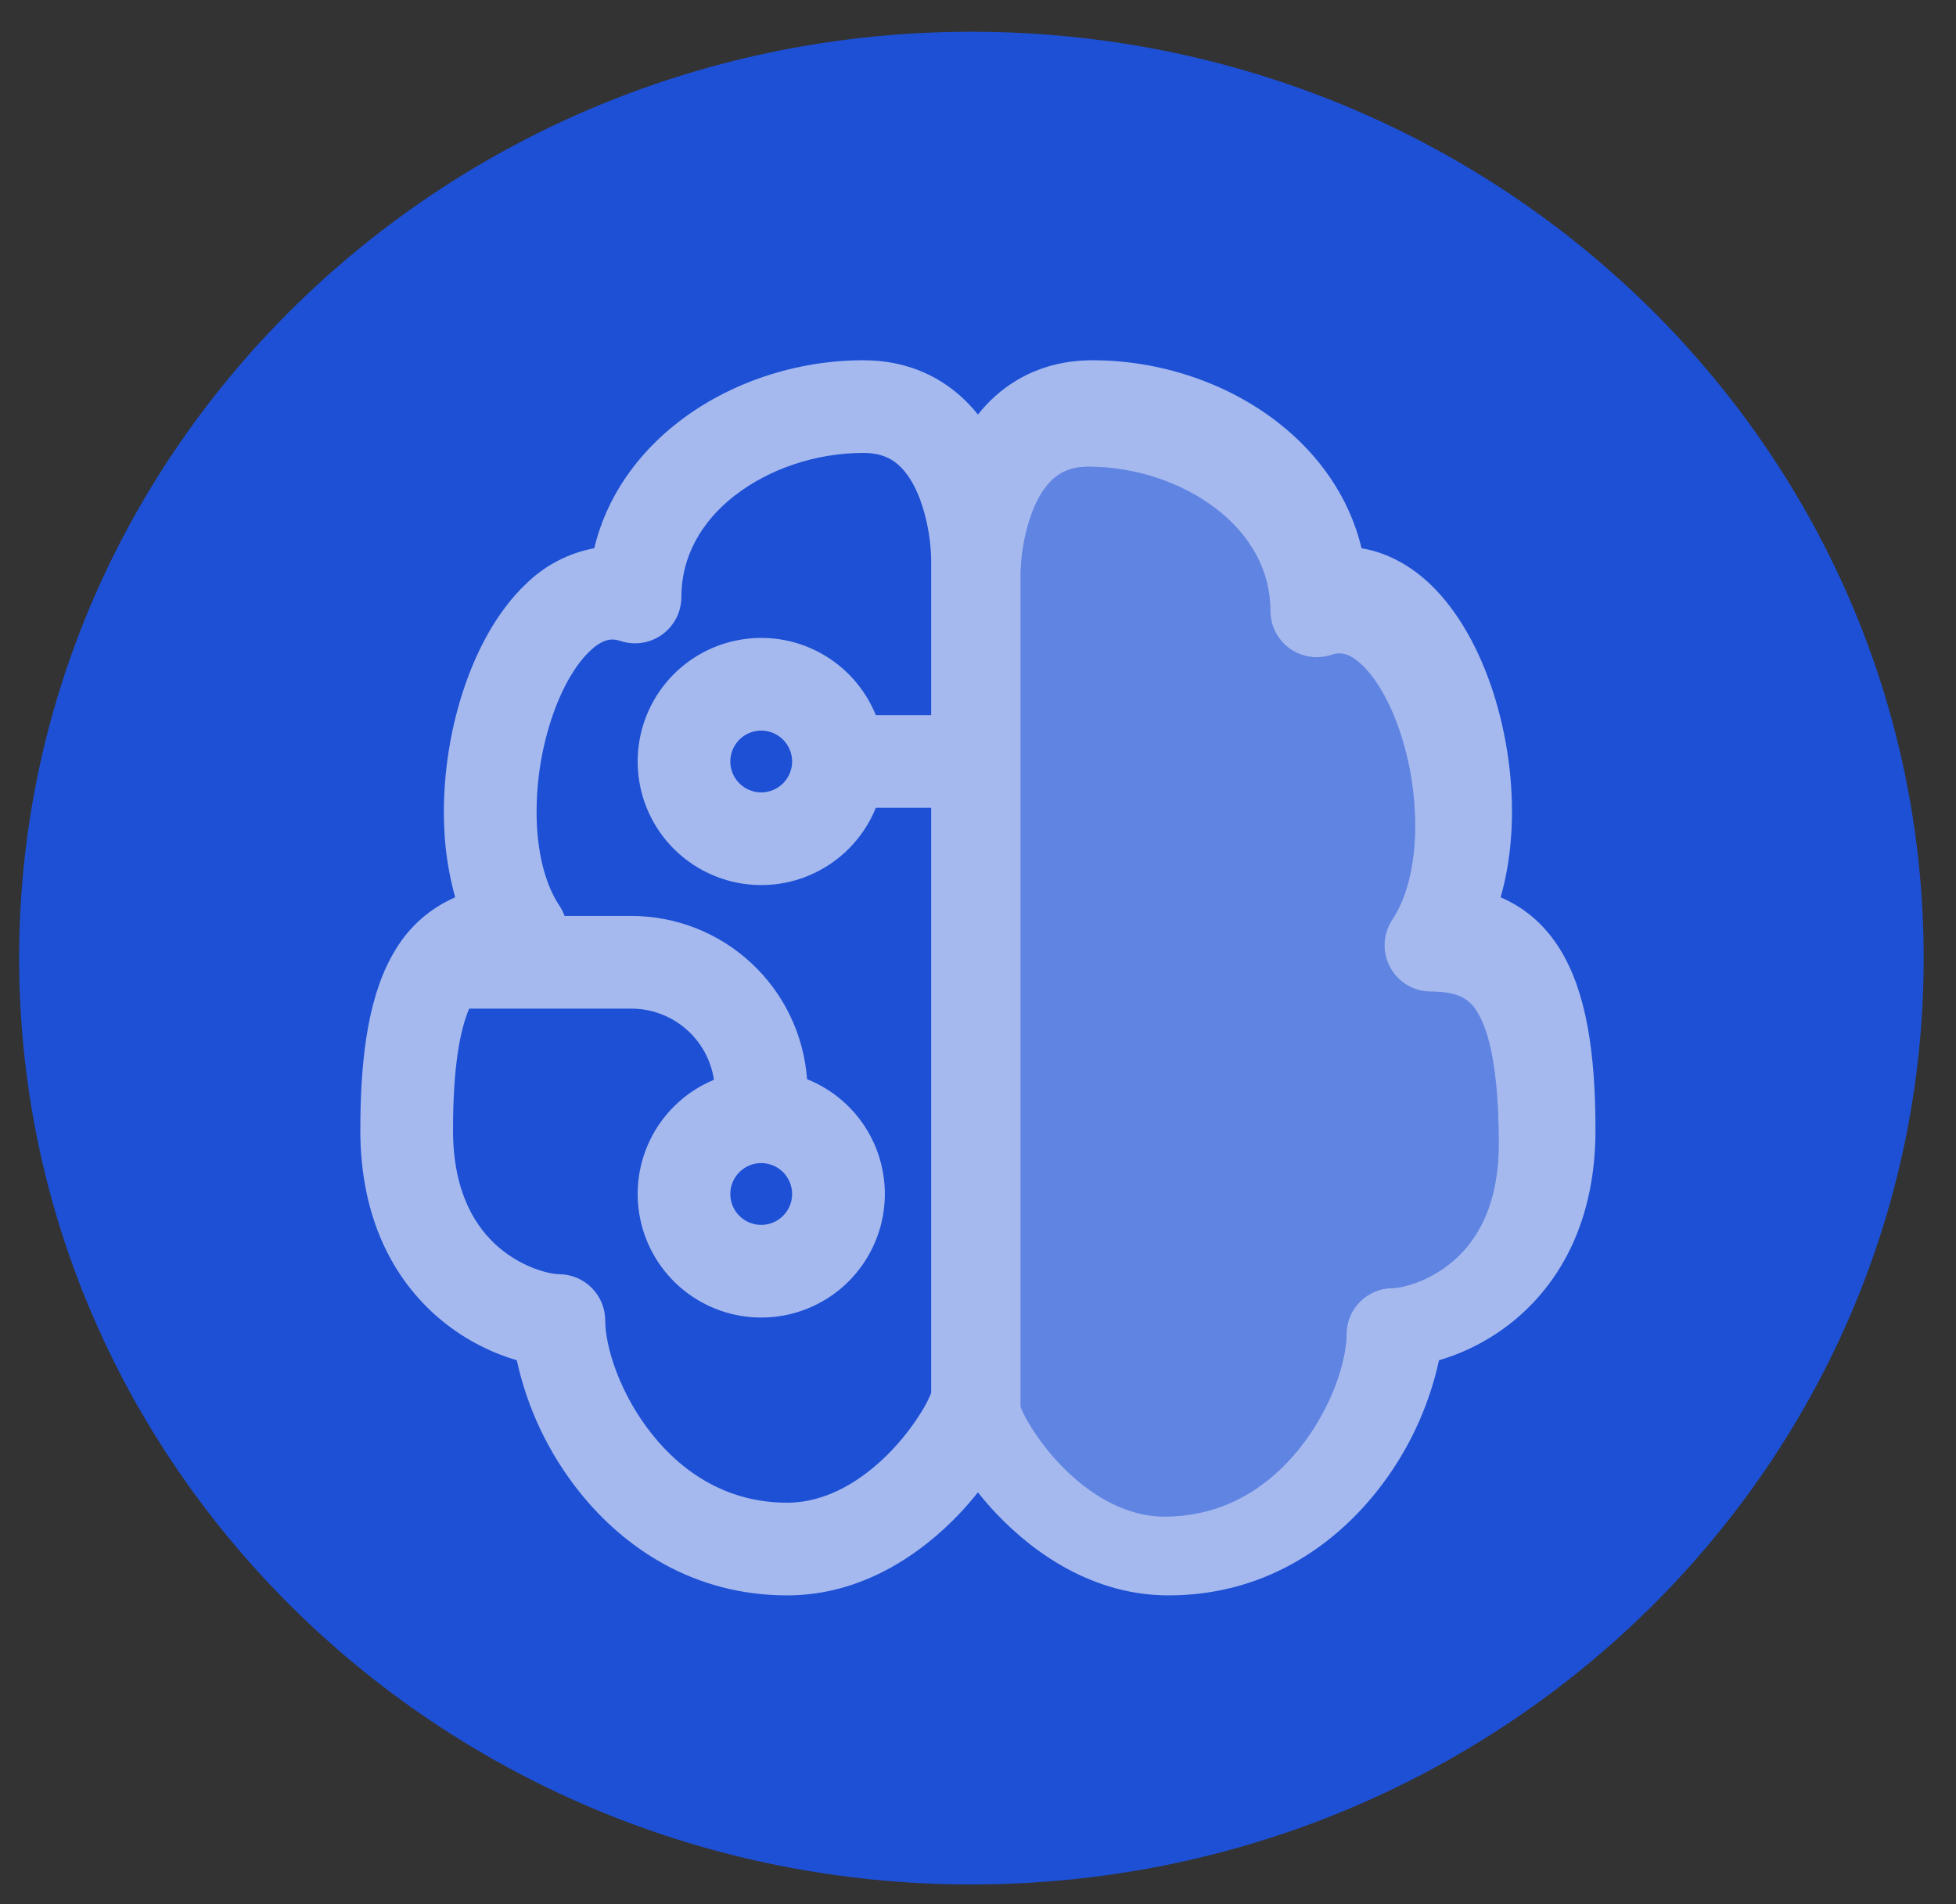 <svg width="38" height="37" viewBox="0 0 38 37" fill="none" xmlns="http://www.w3.org/2000/svg">
<rect x="0" y="0" width="38" height="37" fill="#333333" stroke="none"/>
<path opacity="0.8" d="M18.872 36.617C29.089 36.617 37.372 28.558 37.372 18.617C37.372 8.676 29.089 0.617 18.872 0.617C8.655 0.617 0.372 8.676 0.372 18.617C0.372 28.558 8.655 36.617 18.872 36.617Z" fill="#1858FD"/>
<path opacity="0.6" fill-rule="evenodd" clip-rule="evenodd" d="M16.772 7C15.475 7 14.169 7.43 13.17 8.208C12.393 8.812 11.784 9.645 11.545 10.653C11.05 10.745 10.592 10.982 10.231 11.334C9.653 11.876 9.243 12.66 8.985 13.464C8.722 14.281 8.591 15.2 8.63 16.082C8.648 16.54 8.72 16.994 8.843 17.436C8.363 17.644 7.96 17.996 7.69 18.444C7.18 19.266 7 20.45 7 21.959C7 23.694 7.663 24.871 8.515 25.603C8.959 25.984 9.479 26.266 10.04 26.431C10.244 27.37 10.663 28.248 11.263 28.997C12.131 30.082 13.481 31 15.294 31C16.746 31 17.89 30.197 18.627 29.426C18.757 29.289 18.881 29.146 18.999 28.998C19.116 29.147 19.241 29.29 19.371 29.427C20.106 30.195 21.25 31 22.703 31C24.517 31 25.865 30.082 26.733 28.997C27.334 28.248 27.752 27.37 27.956 26.431C28.517 26.266 29.037 25.984 29.481 25.603C30.333 24.872 30.996 23.694 30.996 21.959C30.996 20.45 30.816 19.266 30.306 18.444C30.037 18.008 29.677 17.68 29.232 17.471L29.153 17.436C29.28 16.995 29.346 16.534 29.367 16.082C29.407 15.2 29.274 14.281 29.013 13.464C28.753 12.658 28.343 11.876 27.767 11.334C27.404 10.994 26.955 10.737 26.451 10.653C26.212 9.646 25.603 8.812 24.826 8.208C23.829 7.43 22.522 7 21.223 7C20.448 7 19.819 7.267 19.343 7.69C19.215 7.804 19.099 7.928 18.999 8.055C18.897 7.928 18.782 7.804 18.653 7.69C18.176 7.267 17.548 7 16.772 7ZM13.237 11.601C13.237 10.818 13.621 10.138 14.275 9.628V9.629C14.941 9.111 15.853 8.801 16.772 8.801C17.105 8.801 17.308 8.903 17.456 9.035C17.623 9.184 17.763 9.41 17.871 9.695C17.998 10.044 18.071 10.41 18.087 10.781L18.09 10.849V13.896H17.015C16.806 13.38 16.424 12.952 15.934 12.686C15.445 12.42 14.878 12.333 14.331 12.44C13.784 12.546 13.291 12.839 12.936 13.27C12.582 13.7 12.388 14.239 12.388 14.797C12.388 15.354 12.582 15.894 12.936 16.324C13.291 16.754 13.784 17.047 14.331 17.154C14.878 17.26 15.445 17.173 15.934 16.907C16.424 16.641 16.806 16.214 17.015 15.697H18.09V24.101V24.117V27.064L18.084 27.081C18.044 27.177 17.998 27.271 17.945 27.361C17.805 27.601 17.594 27.897 17.323 28.183C16.763 28.769 16.058 29.199 15.294 29.199C14.151 29.199 13.281 28.637 12.67 27.872C12.037 27.08 11.758 26.164 11.758 25.66C11.758 25.421 11.663 25.192 11.494 25.023C11.325 24.854 11.096 24.759 10.857 24.759C10.704 24.759 10.172 24.651 9.689 24.237C9.248 23.857 8.801 23.185 8.801 21.959C8.801 20.738 8.935 20.017 9.115 19.599C9.125 19.599 9.135 19.599 9.145 19.599H12.267C12.656 19.599 13.031 19.739 13.325 19.993C13.62 20.247 13.813 20.598 13.87 20.982C13.355 21.195 12.931 21.581 12.669 22.072C12.408 22.564 12.325 23.131 12.436 23.677C12.546 24.223 12.843 24.713 13.275 25.064C13.707 25.415 14.248 25.605 14.805 25.601C15.362 25.598 15.9 25.401 16.328 25.044C16.755 24.687 17.045 24.193 17.149 23.645C17.252 23.098 17.162 22.532 16.894 22.044C16.626 21.556 16.196 21.176 15.679 20.97C15.616 20.108 15.229 19.302 14.596 18.714C13.963 18.125 13.131 17.798 12.267 17.798H10.968C10.943 17.728 10.91 17.661 10.868 17.599C10.617 17.224 10.459 16.669 10.429 16.002C10.403 15.329 10.494 14.656 10.699 14.014C10.902 13.38 11.185 12.908 11.463 12.648C11.713 12.412 11.886 12.399 12.052 12.454C12.187 12.499 12.331 12.512 12.472 12.49C12.613 12.469 12.747 12.414 12.863 12.331C12.979 12.247 13.073 12.138 13.138 12.011C13.203 11.884 13.237 11.743 13.237 11.601ZM14.364 14.372C14.476 14.26 14.629 14.196 14.788 14.196C14.947 14.196 15.1 14.26 15.213 14.372C15.325 14.485 15.389 14.637 15.389 14.797C15.389 14.956 15.325 15.108 15.213 15.221C15.1 15.334 14.947 15.397 14.788 15.397C14.629 15.397 14.476 15.334 14.364 15.221C14.251 15.108 14.188 14.956 14.188 14.797C14.188 14.637 14.251 14.485 14.364 14.372ZM14.364 23.625C14.251 23.513 14.188 23.36 14.188 23.201C14.188 23.041 14.251 22.889 14.364 22.776C14.476 22.664 14.629 22.6 14.788 22.6C14.947 22.6 15.1 22.664 15.213 22.776C15.325 22.889 15.389 23.041 15.389 23.201C15.389 23.36 15.325 23.513 15.213 23.625C15.1 23.738 14.947 23.801 14.788 23.801C14.629 23.801 14.476 23.738 14.364 23.625ZM19.828 25.271V27.334L19.834 27.351C19.858 27.414 19.903 27.509 19.973 27.63C20.112 27.87 20.323 28.167 20.595 28.453C21.154 29.039 21.859 29.468 22.624 29.468C23.768 29.468 24.636 28.907 25.247 28.142C25.881 27.349 26.159 26.432 26.159 25.929C26.159 25.69 26.254 25.461 26.423 25.292C26.592 25.124 26.821 25.029 27.06 25.029C27.213 25.029 27.744 24.921 28.229 24.506C28.67 24.127 29.116 23.455 29.116 22.229C29.116 20.779 28.927 20.032 28.697 19.663C28.626 19.536 28.517 19.433 28.385 19.369C28.263 19.311 28.081 19.268 27.799 19.268C27.636 19.268 27.476 19.224 27.336 19.141C27.196 19.057 27.082 18.937 27.005 18.793C26.928 18.649 26.891 18.488 26.899 18.325C26.907 18.162 26.959 18.004 27.049 17.868C27.3 17.493 27.458 16.939 27.488 16.272C27.514 15.598 27.423 14.925 27.218 14.283C27.014 13.649 26.733 13.179 26.455 12.917C26.205 12.682 26.031 12.669 25.866 12.724C25.731 12.769 25.587 12.782 25.446 12.76C25.305 12.739 25.171 12.684 25.055 12.601C24.939 12.518 24.845 12.408 24.779 12.281C24.714 12.154 24.68 12.013 24.68 11.87C24.68 11.088 24.296 10.408 23.642 9.898C22.977 9.38 22.065 9.069 21.145 9.069C20.812 9.069 20.609 9.174 20.461 9.305C20.294 9.454 20.155 9.679 20.047 9.965C19.921 10.314 19.848 10.68 19.831 11.05C19.83 11.073 19.828 11.096 19.828 11.119V23.47V25.271Z" fill="white"/>
<path opacity="0.3" d="M19.828 27.334V25.271V23.47V11.119C19.828 11.096 19.83 11.073 19.831 11.05C19.848 10.68 19.921 10.314 20.047 9.965C20.155 9.679 20.294 9.454 20.461 9.305C20.609 9.174 20.812 9.069 21.145 9.069C22.065 9.069 22.977 9.38 23.642 9.898C24.296 10.408 24.68 11.088 24.68 11.87C24.68 12.013 24.714 12.154 24.779 12.281C24.845 12.408 24.939 12.518 25.055 12.601C25.171 12.684 25.305 12.739 25.446 12.76C25.587 12.782 25.731 12.769 25.866 12.724C26.031 12.669 26.205 12.682 26.455 12.917C26.733 13.179 27.014 13.65 27.218 14.284C27.423 14.925 27.514 15.598 27.488 16.272C27.458 16.939 27.3 17.493 27.049 17.868C26.959 18.004 26.907 18.162 26.899 18.325C26.891 18.488 26.928 18.649 27.005 18.793C27.082 18.937 27.196 19.057 27.336 19.141C27.476 19.224 27.636 19.268 27.799 19.268C28.081 19.268 28.263 19.311 28.385 19.369C28.517 19.433 28.626 19.536 28.697 19.663C28.927 20.032 29.116 20.779 29.116 22.229C29.116 23.455 28.67 24.127 28.229 24.506C27.744 24.921 27.213 25.029 27.06 25.029C26.821 25.029 26.592 25.124 26.423 25.292C26.254 25.461 26.159 25.69 26.159 25.929C26.159 26.432 25.881 27.349 25.247 28.142C24.636 28.907 23.768 29.468 22.624 29.468C21.859 29.468 21.154 29.039 20.595 28.453C20.323 28.167 20.112 27.87 19.973 27.63C19.903 27.509 19.858 27.414 19.834 27.351L19.828 27.334Z" fill="white"/>
</svg>
